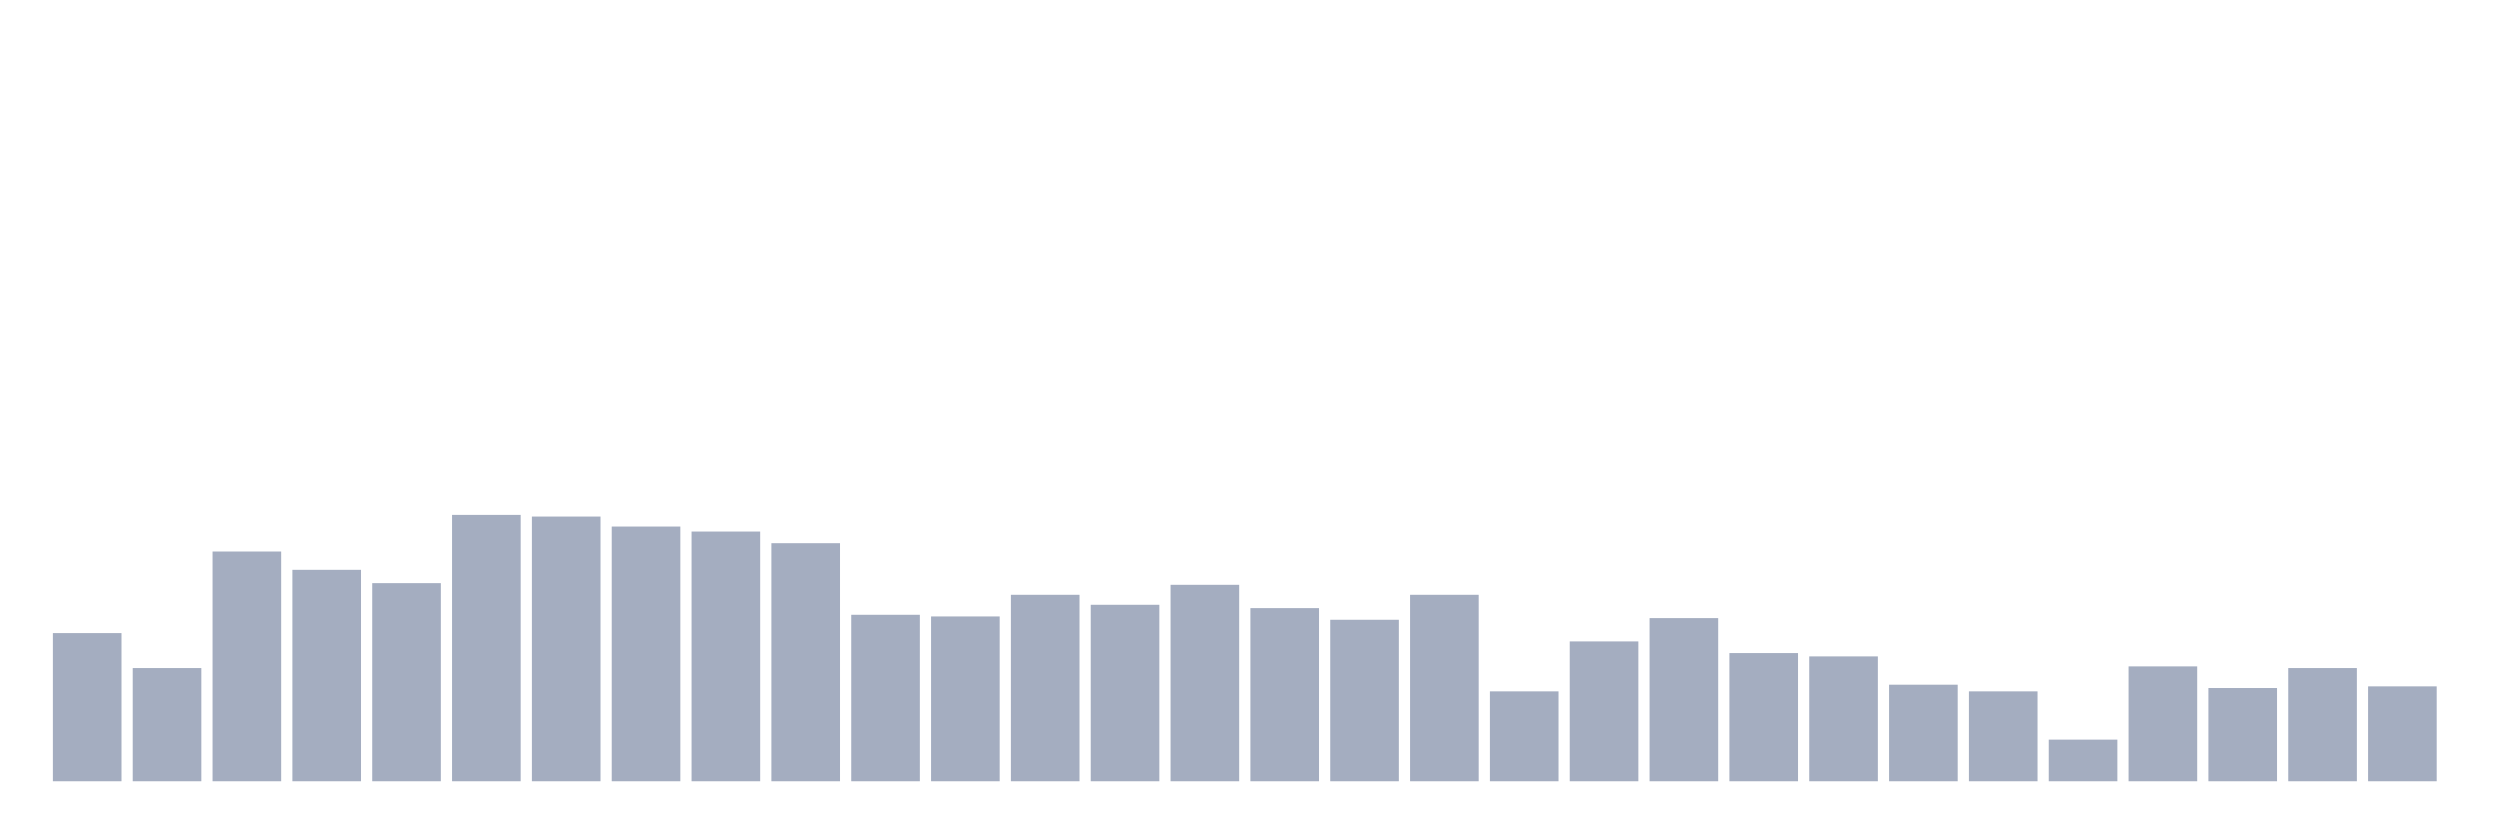 <svg xmlns="http://www.w3.org/2000/svg" viewBox="0 0 480 160"><g transform="translate(10,10)"><rect class="bar" x="0.153" width="13.175" y="111.553" height="28.447" fill="rgb(164,173,192)"></rect><rect class="bar" x="15.482" width="13.175" y="118.265" height="21.735" fill="rgb(164,173,192)"></rect><rect class="bar" x="30.81" width="13.175" y="95.89" height="44.11" fill="rgb(164,173,192)"></rect><rect class="bar" x="46.138" width="13.175" y="99.406" height="40.594" fill="rgb(164,173,192)"></rect><rect class="bar" x="61.466" width="13.175" y="101.963" height="38.037" fill="rgb(164,173,192)"></rect><rect class="bar" x="76.794" width="13.175" y="88.858" height="51.142" fill="rgb(164,173,192)"></rect><rect class="bar" x="92.123" width="13.175" y="89.178" height="50.822" fill="rgb(164,173,192)"></rect><rect class="bar" x="107.451" width="13.175" y="91.096" height="48.904" fill="rgb(164,173,192)"></rect><rect class="bar" x="122.779" width="13.175" y="92.055" height="47.945" fill="rgb(164,173,192)"></rect><rect class="bar" x="138.107" width="13.175" y="94.292" height="45.708" fill="rgb(164,173,192)"></rect><rect class="bar" x="153.436" width="13.175" y="108.037" height="31.963" fill="rgb(164,173,192)"></rect><rect class="bar" x="168.764" width="13.175" y="108.356" height="31.644" fill="rgb(164,173,192)"></rect><rect class="bar" x="184.092" width="13.175" y="104.201" height="35.799" fill="rgb(164,173,192)"></rect><rect class="bar" x="199.42" width="13.175" y="106.119" height="33.881" fill="rgb(164,173,192)"></rect><rect class="bar" x="214.748" width="13.175" y="102.283" height="37.717" fill="rgb(164,173,192)"></rect><rect class="bar" x="230.077" width="13.175" y="106.758" height="33.242" fill="rgb(164,173,192)"></rect><rect class="bar" x="245.405" width="13.175" y="108.995" height="31.005" fill="rgb(164,173,192)"></rect><rect class="bar" x="260.733" width="13.175" y="104.201" height="35.799" fill="rgb(164,173,192)"></rect><rect class="bar" x="276.061" width="13.175" y="122.74" height="17.26" fill="rgb(164,173,192)"></rect><rect class="bar" x="291.39" width="13.175" y="113.151" height="26.849" fill="rgb(164,173,192)"></rect><rect class="bar" x="306.718" width="13.175" y="108.676" height="31.324" fill="rgb(164,173,192)"></rect><rect class="bar" x="322.046" width="13.175" y="115.388" height="24.612" fill="rgb(164,173,192)"></rect><rect class="bar" x="337.374" width="13.175" y="116.027" height="23.973" fill="rgb(164,173,192)"></rect><rect class="bar" x="352.702" width="13.175" y="121.461" height="18.539" fill="rgb(164,173,192)"></rect><rect class="bar" x="368.031" width="13.175" y="122.74" height="17.26" fill="rgb(164,173,192)"></rect><rect class="bar" x="383.359" width="13.175" y="132.009" height="7.991" fill="rgb(164,173,192)"></rect><rect class="bar" x="398.687" width="13.175" y="117.945" height="22.055" fill="rgb(164,173,192)"></rect><rect class="bar" x="414.015" width="13.175" y="122.1" height="17.9" fill="rgb(164,173,192)"></rect><rect class="bar" x="429.344" width="13.175" y="118.265" height="21.735" fill="rgb(164,173,192)"></rect><rect class="bar" x="444.672" width="13.175" y="121.781" height="18.219" fill="rgb(164,173,192)"></rect></g></svg>